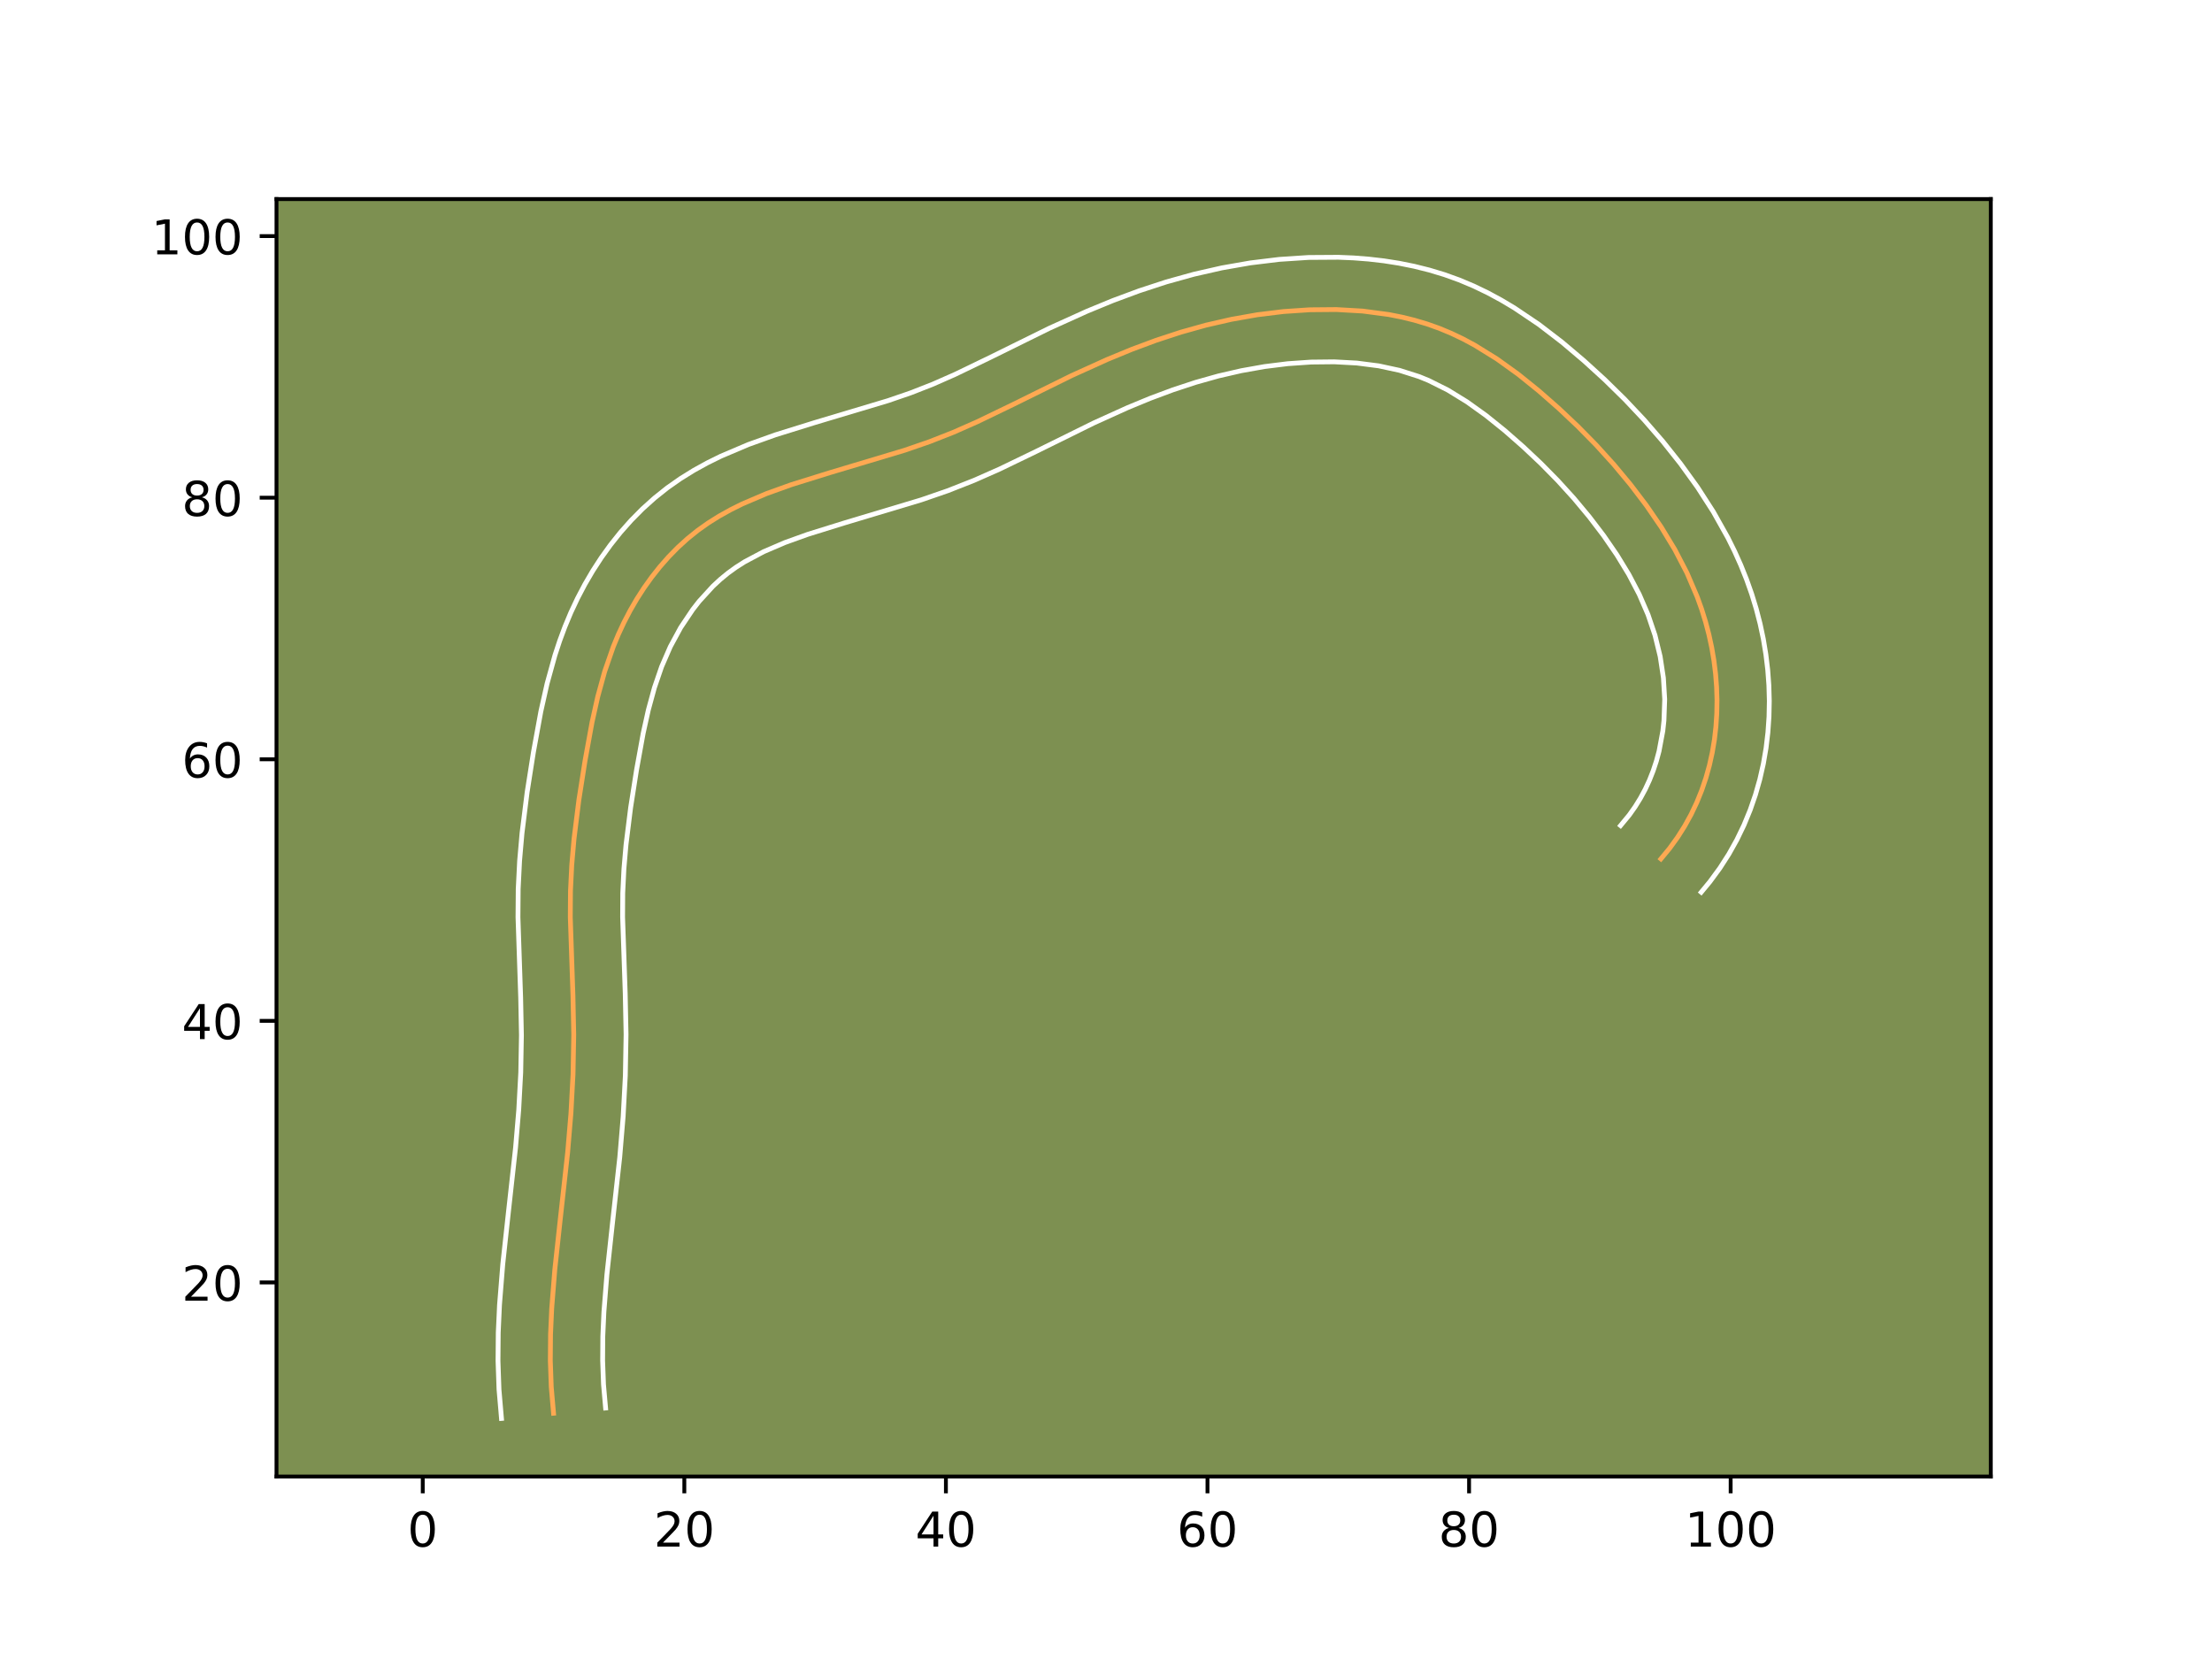 <?xml version="1.0" encoding="utf-8" standalone="no"?>
<!DOCTYPE svg PUBLIC "-//W3C//DTD SVG 1.1//EN"
  "http://www.w3.org/Graphics/SVG/1.1/DTD/svg11.dtd">
<!-- Created with matplotlib (https://matplotlib.org/) -->
<svg height="345.6pt" version="1.1" viewBox="0 0 460.8 345.6" width="460.8pt" xmlns="http://www.w3.org/2000/svg" xmlns:xlink="http://www.w3.org/1999/xlink">
 <defs>
  <style type="text/css">*{stroke-linecap:butt;stroke-linejoin:round;}</style>
 </defs>
 <g id="figure_1">
  <g id="patch_1">
   <path d="M 0 345.6 
L 460.8 345.6 
L 460.8 0 
L 0 0 
z
" style="fill:#ffffff;"/>
  </g>
  <g id="axes_1">
   <g id="patch_2">
    <path d="M 57.6 307.584 
L 414.72 307.584 
L 414.72 41.472 
L 57.6 41.472 
z
" style="fill:#7d9051;"/>
   </g>
   <g id="matplotlib.axis_1">
    <g id="xtick_1">
     <g id="line2d_1">
      <defs>
       <path d="M 0 0 
L 0 3.5 
" id="m471a36bed2" style="stroke:#000000;stroke-width:0.8;"/>
      </defs>
      <g>
       <use style="stroke:#000000;stroke-width:0.8;" x="88.066" xlink:href="#m471a36bed2" y="307.584"/>
      </g>
     </g>
     <g id="text_1">
      <!-- 0 -->
      <g transform="translate(84.885 322.182)scale(0.1 -0.1)">
       <defs>
        <path d="M 31.781 66.406 
Q 24.172 66.406 20.328 58.906 
Q 16.5 51.422 16.5 36.375 
Q 16.5 21.391 20.328 13.891 
Q 24.172 6.391 31.781 6.391 
Q 39.453 6.391 43.281 13.891 
Q 47.125 21.391 47.125 36.375 
Q 47.125 51.422 43.281 58.906 
Q 39.453 66.406 31.781 66.406 
z
M 31.781 74.219 
Q 44.047 74.219 50.516 64.516 
Q 56.984 54.828 56.984 36.375 
Q 56.984 17.969 50.516 8.266 
Q 44.047 -1.422 31.781 -1.422 
Q 19.531 -1.422 13.062 8.266 
Q 6.594 17.969 6.594 36.375 
Q 6.594 54.828 13.062 64.516 
Q 19.531 74.219 31.781 74.219 
z
" id="DejaVuSans-48"/>
       </defs>
       <use xlink:href="#DejaVuSans-48"/>
      </g>
     </g>
    </g>
    <g id="xtick_2">
     <g id="line2d_2">
      <g>
       <use style="stroke:#000000;stroke-width:0.8;" x="142.558" xlink:href="#m471a36bed2" y="307.584"/>
      </g>
     </g>
     <g id="text_2">
      <!-- 20 -->
      <g transform="translate(136.195 322.182)scale(0.1 -0.1)">
       <defs>
        <path d="M 19.188 8.297 
L 53.609 8.297 
L 53.609 0 
L 7.328 0 
L 7.328 8.297 
Q 12.938 14.109 22.625 23.891 
Q 32.328 33.688 34.812 36.531 
Q 39.547 41.844 41.422 45.531 
Q 43.312 49.219 43.312 52.781 
Q 43.312 58.594 39.234 62.25 
Q 35.156 65.922 28.609 65.922 
Q 23.969 65.922 18.812 64.312 
Q 13.672 62.703 7.812 59.422 
L 7.812 69.391 
Q 13.766 71.781 18.938 73 
Q 24.125 74.219 28.422 74.219 
Q 39.75 74.219 46.484 68.547 
Q 53.219 62.891 53.219 53.422 
Q 53.219 48.922 51.531 44.891 
Q 49.859 40.875 45.406 35.406 
Q 44.188 33.984 37.641 27.219 
Q 31.109 20.453 19.188 8.297 
z
" id="DejaVuSans-50"/>
       </defs>
       <use xlink:href="#DejaVuSans-50"/>
       <use x="63.623" xlink:href="#DejaVuSans-48"/>
      </g>
     </g>
    </g>
    <g id="xtick_3">
     <g id="line2d_3">
      <g>
       <use style="stroke:#000000;stroke-width:0.8;" x="197.05" xlink:href="#m471a36bed2" y="307.584"/>
      </g>
     </g>
     <g id="text_3">
      <!-- 40 -->
      <g transform="translate(190.687 322.182)scale(0.1 -0.1)">
       <defs>
        <path d="M 37.797 64.312 
L 12.891 25.391 
L 37.797 25.391 
z
M 35.203 72.906 
L 47.609 72.906 
L 47.609 25.391 
L 58.016 25.391 
L 58.016 17.188 
L 47.609 17.188 
L 47.609 0 
L 37.797 0 
L 37.797 17.188 
L 4.891 17.188 
L 4.891 26.703 
z
" id="DejaVuSans-52"/>
       </defs>
       <use xlink:href="#DejaVuSans-52"/>
       <use x="63.623" xlink:href="#DejaVuSans-48"/>
      </g>
     </g>
    </g>
    <g id="xtick_4">
     <g id="line2d_4">
      <g>
       <use style="stroke:#000000;stroke-width:0.8;" x="251.542" xlink:href="#m471a36bed2" y="307.584"/>
      </g>
     </g>
     <g id="text_4">
      <!-- 60 -->
      <g transform="translate(245.179 322.182)scale(0.1 -0.1)">
       <defs>
        <path d="M 33.016 40.375 
Q 26.375 40.375 22.484 35.828 
Q 18.609 31.297 18.609 23.391 
Q 18.609 15.531 22.484 10.953 
Q 26.375 6.391 33.016 6.391 
Q 39.656 6.391 43.531 10.953 
Q 47.406 15.531 47.406 23.391 
Q 47.406 31.297 43.531 35.828 
Q 39.656 40.375 33.016 40.375 
z
M 52.594 71.297 
L 52.594 62.312 
Q 48.875 64.062 45.094 64.984 
Q 41.312 65.922 37.594 65.922 
Q 27.828 65.922 22.672 59.328 
Q 17.531 52.734 16.797 39.406 
Q 19.672 43.656 24.016 45.922 
Q 28.375 48.188 33.594 48.188 
Q 44.578 48.188 50.953 41.516 
Q 57.328 34.859 57.328 23.391 
Q 57.328 12.156 50.688 5.359 
Q 44.047 -1.422 33.016 -1.422 
Q 20.359 -1.422 13.672 8.266 
Q 6.984 17.969 6.984 36.375 
Q 6.984 53.656 15.188 63.938 
Q 23.391 74.219 37.203 74.219 
Q 40.922 74.219 44.703 73.484 
Q 48.484 72.75 52.594 71.297 
z
" id="DejaVuSans-54"/>
       </defs>
       <use xlink:href="#DejaVuSans-54"/>
       <use x="63.623" xlink:href="#DejaVuSans-48"/>
      </g>
     </g>
    </g>
    <g id="xtick_5">
     <g id="line2d_5">
      <g>
       <use style="stroke:#000000;stroke-width:0.8;" x="306.034" xlink:href="#m471a36bed2" y="307.584"/>
      </g>
     </g>
     <g id="text_5">
      <!-- 80 -->
      <g transform="translate(299.671 322.182)scale(0.1 -0.1)">
       <defs>
        <path d="M 31.781 34.625 
Q 24.75 34.625 20.719 30.859 
Q 16.703 27.094 16.703 20.516 
Q 16.703 13.922 20.719 10.156 
Q 24.75 6.391 31.781 6.391 
Q 38.812 6.391 42.859 10.172 
Q 46.922 13.969 46.922 20.516 
Q 46.922 27.094 42.891 30.859 
Q 38.875 34.625 31.781 34.625 
z
M 21.922 38.812 
Q 15.578 40.375 12.031 44.719 
Q 8.5 49.078 8.5 55.328 
Q 8.5 64.062 14.719 69.141 
Q 20.953 74.219 31.781 74.219 
Q 42.672 74.219 48.875 69.141 
Q 55.078 64.062 55.078 55.328 
Q 55.078 49.078 51.531 44.719 
Q 48 40.375 41.703 38.812 
Q 48.828 37.156 52.797 32.312 
Q 56.781 27.484 56.781 20.516 
Q 56.781 9.906 50.312 4.234 
Q 43.844 -1.422 31.781 -1.422 
Q 19.734 -1.422 13.25 4.234 
Q 6.781 9.906 6.781 20.516 
Q 6.781 27.484 10.781 32.312 
Q 14.797 37.156 21.922 38.812 
z
M 18.312 54.391 
Q 18.312 48.734 21.844 45.562 
Q 25.391 42.391 31.781 42.391 
Q 38.141 42.391 41.719 45.562 
Q 45.312 48.734 45.312 54.391 
Q 45.312 60.062 41.719 63.234 
Q 38.141 66.406 31.781 66.406 
Q 25.391 66.406 21.844 63.234 
Q 18.312 60.062 18.312 54.391 
z
" id="DejaVuSans-56"/>
       </defs>
       <use xlink:href="#DejaVuSans-56"/>
       <use x="63.623" xlink:href="#DejaVuSans-48"/>
      </g>
     </g>
    </g>
    <g id="xtick_6">
     <g id="line2d_6">
      <g>
       <use style="stroke:#000000;stroke-width:0.8;" x="360.526" xlink:href="#m471a36bed2" y="307.584"/>
      </g>
     </g>
     <g id="text_6">
      <!-- 100 -->
      <g transform="translate(350.982 322.182)scale(0.1 -0.1)">
       <defs>
        <path d="M 12.406 8.297 
L 28.516 8.297 
L 28.516 63.922 
L 10.984 60.406 
L 10.984 69.391 
L 28.422 72.906 
L 38.281 72.906 
L 38.281 8.297 
L 54.391 8.297 
L 54.391 0 
L 12.406 0 
z
" id="DejaVuSans-49"/>
       </defs>
       <use xlink:href="#DejaVuSans-49"/>
       <use x="63.623" xlink:href="#DejaVuSans-48"/>
       <use x="127.246" xlink:href="#DejaVuSans-48"/>
      </g>
     </g>
    </g>
   </g>
   <g id="matplotlib.axis_2">
    <g id="ytick_1">
     <g id="line2d_7">
      <defs>
       <path d="M 0 0 
L -3.5 0 
" id="m771b434084" style="stroke:#000000;stroke-width:0.8;"/>
      </defs>
      <g>
       <use style="stroke:#000000;stroke-width:0.8;" x="57.6" xlink:href="#m771b434084" y="267.154"/>
      </g>
     </g>
     <g id="text_7">
      <!-- 20 -->
      <g transform="translate(37.875 270.954)scale(0.1 -0.1)">
       <use xlink:href="#DejaVuSans-50"/>
       <use x="63.623" xlink:href="#DejaVuSans-48"/>
      </g>
     </g>
    </g>
    <g id="ytick_2">
     <g id="line2d_8">
      <g>
       <use style="stroke:#000000;stroke-width:0.8;" x="57.6" xlink:href="#m771b434084" y="212.662"/>
      </g>
     </g>
     <g id="text_8">
      <!-- 40 -->
      <g transform="translate(37.875 216.462)scale(0.1 -0.1)">
       <use xlink:href="#DejaVuSans-52"/>
       <use x="63.623" xlink:href="#DejaVuSans-48"/>
      </g>
     </g>
    </g>
    <g id="ytick_3">
     <g id="line2d_9">
      <g>
       <use style="stroke:#000000;stroke-width:0.8;" x="57.6" xlink:href="#m771b434084" y="158.17"/>
      </g>
     </g>
     <g id="text_9">
      <!-- 60 -->
      <g transform="translate(37.875 161.97)scale(0.1 -0.1)">
       <use xlink:href="#DejaVuSans-54"/>
       <use x="63.623" xlink:href="#DejaVuSans-48"/>
      </g>
     </g>
    </g>
    <g id="ytick_4">
     <g id="line2d_10">
      <g>
       <use style="stroke:#000000;stroke-width:0.8;" x="57.6" xlink:href="#m771b434084" y="103.679"/>
      </g>
     </g>
     <g id="text_10">
      <!-- 80 -->
      <g transform="translate(37.875 107.478)scale(0.1 -0.1)">
       <use xlink:href="#DejaVuSans-56"/>
       <use x="63.623" xlink:href="#DejaVuSans-48"/>
      </g>
     </g>
    </g>
    <g id="ytick_5">
     <g id="line2d_11">
      <g>
       <use style="stroke:#000000;stroke-width:0.8;" x="57.6" xlink:href="#m771b434084" y="49.187"/>
      </g>
     </g>
     <g id="text_11">
      <!-- 100 -->
      <g transform="translate(31.512 52.986)scale(0.1 -0.1)">
       <use xlink:href="#DejaVuSans-49"/>
       <use x="63.623" xlink:href="#DejaVuSans-48"/>
       <use x="127.246" xlink:href="#DejaVuSans-48"/>
      </g>
     </g>
    </g>
   </g>
   <g id="line2d_12">
    <path clip-path="url(#p12ac0782ff)" d="M 115.312 294.4 
L 114.835 288.921 
L 114.641 283.458 
L 114.685 278.012 
L 114.93 272.579 
L 115.581 264.443 
L 116.756 253.613 
L 118.254 240.066 
L 118.938 231.914 
L 119.374 223.749 
L 119.521 215.575 
L 119.355 207.396 
L 118.802 191.048 
L 118.84 185.61 
L 119.107 180.18 
L 119.578 174.755 
L 120.592 166.636 
L 121.864 158.533 
L 123.333 150.46 
L 124.521 145.133 
L 125.968 139.878 
L 127.758 134.72 
L 128.807 132.186 
L 129.97 129.688 
L 131.248 127.233 
L 132.635 124.835 
L 134.133 122.506 
L 135.741 120.252 
L 137.452 118.086 
L 139.269 116.018 
L 141.187 114.059 
L 143.206 112.223 
L 145.323 110.515 
L 147.533 108.945 
L 149.83 107.507 
L 152.203 106.188 
L 154.644 104.973 
L 159.687 102.82 
L 164.88 100.957 
L 172.784 98.496 
L 188.47 93.794 
L 193.592 92.028 
L 198.635 90.047 
L 203.602 87.854 
L 210.967 84.298 
L 223.225 78.25 
L 230.69 74.871 
L 235.733 72.793 
L 240.839 70.893 
L 246.011 69.196 
L 251.253 67.73 
L 256.566 66.515 
L 261.941 65.567 
L 267.372 64.899 
L 272.853 64.532 
L 278.371 64.485 
L 283.88 64.801 
L 289.329 65.526 
L 292.013 66.057 
L 294.661 66.708 
L 297.266 67.485 
L 299.824 68.392 
L 302.328 69.436 
L 304.78 70.605 
L 307.178 71.891 
L 311.826 74.768 
L 316.292 77.98 
L 320.583 81.443 
L 324.716 85.072 
L 328.697 88.827 
L 332.519 92.717 
L 336.176 96.75 
L 339.658 100.935 
L 342.965 105.283 
L 346.061 109.798 
L 348.897 114.482 
L 351.42 119.337 
L 353.572 124.366 
L 354.496 126.947 
L 355.308 129.568 
L 356.005 132.23 
L 356.586 134.922 
L 357.046 137.635 
L 357.384 140.368 
L 357.597 143.112 
L 357.684 145.861 
L 357.637 148.604 
L 357.46 151.343 
L 357.15 154.062 
L 356.697 156.759 
L 356.106 159.427 
L 355.371 162.061 
L 354.491 164.65 
L 353.461 167.192 
L 352.281 169.676 
L 350.946 172.096 
L 349.455 174.45 
L 347.807 176.728 
L 345.995 178.921 
L 345.995 178.921 
" style="fill:none;stroke:#fea952;stroke-linecap:square;"/>
   </g>
   <g id="line2d_13">
    <path clip-path="url(#p12ac0782ff)" d="M 104.468 295.488 
L 103.949 289.442 
L 103.743 283.48 
L 103.794 277.608 
L 104.057 271.837 
L 104.737 263.363 
L 105.93 252.359 
L 107.403 239.054 
L 108.062 231.217 
L 108.481 223.422 
L 108.623 215.662 
L 108.464 207.809 
L 107.904 191.07 
L 107.95 185.184 
L 108.242 179.329 
L 108.747 173.546 
L 109.813 165.028 
L 111.121 156.699 
L 112.672 148.197 
L 113.973 142.39 
L 115.608 136.493 
L 116.586 133.523 
L 117.688 130.551 
L 118.927 127.585 
L 120.303 124.655 
L 121.814 121.776 
L 123.469 118.939 
L 125.261 116.176 
L 127.189 113.497 
L 129.265 110.892 
L 131.482 108.394 
L 133.854 105.997 
L 136.362 103.741 
L 139.012 101.629 
L 141.748 99.709 
L 144.536 97.98 
L 147.346 96.431 
L 150.196 95.024 
L 155.884 92.607 
L 161.508 90.593 
L 169.713 88.04 
L 185.007 83.46 
L 189.731 81.837 
L 194.321 80.039 
L 198.957 77.995 
L 206.106 74.544 
L 218.609 68.377 
L 226.458 64.828 
L 231.842 62.612 
L 237.324 60.577 
L 242.956 58.734 
L 248.692 57.137 
L 254.531 55.808 
L 260.464 54.769 
L 266.484 54.037 
L 272.595 53.636 
L 278.801 53.595 
L 281.949 53.727 
L 285.099 53.971 
L 288.27 54.337 
L 291.446 54.835 
L 294.615 55.474 
L 297.775 56.264 
L 300.908 57.213 
L 304.017 58.333 
L 307.018 59.598 
L 309.932 61.001 
L 312.735 62.516 
L 315.439 64.127 
L 320.585 67.591 
L 325.403 71.287 
L 329.937 75.12 
L 334.28 79.076 
L 338.475 83.192 
L 342.512 87.474 
L 346.39 91.942 
L 350.077 96.584 
L 353.613 101.477 
L 356.923 106.618 
L 359.954 112.027 
L 361.353 114.853 
L 362.647 117.739 
L 363.833 120.693 
L 364.906 123.722 
L 365.85 126.805 
L 366.659 129.933 
L 367.331 133.098 
L 367.862 136.298 
L 368.25 139.526 
L 368.489 142.766 
L 368.581 146.045 
L 368.513 149.308 
L 368.288 152.58 
L 367.898 155.864 
L 367.338 159.118 
L 366.603 162.357 
L 365.689 165.569 
L 364.591 168.742 
L 363.306 171.866 
L 361.823 174.942 
L 360.154 177.926 
L 358.284 180.839 
L 356.209 183.669 
L 354.397 185.862 
L 354.397 185.862 
" style="fill:none;stroke:#ffffff;stroke-linecap:square;"/>
   </g>
   <g id="line2d_14">
    <path clip-path="url(#p12ac0782ff)" d="M 126.156 293.313 
L 125.721 288.4 
L 125.54 283.437 
L 125.576 278.416 
L 125.803 273.321 
L 126.426 265.524 
L 127.582 254.867 
L 129.106 241.079 
L 129.814 232.612 
L 130.268 224.076 
L 130.419 215.488 
L 130.246 206.982 
L 129.7 191.026 
L 129.73 186.036 
L 129.972 181.031 
L 130.41 175.965 
L 131.371 168.244 
L 132.607 160.367 
L 133.994 152.723 
L 135.068 147.876 
L 136.327 143.262 
L 137.827 138.888 
L 139.637 134.72 
L 141.8 130.731 
L 144.293 127.008 
L 145.638 125.28 
L 148.52 122.121 
L 150.05 120.704 
L 151.634 119.4 
L 153.318 118.181 
L 155.123 117.033 
L 159.092 114.922 
L 163.49 113.034 
L 168.253 111.32 
L 175.855 108.953 
L 191.933 104.127 
L 197.454 102.22 
L 202.95 100.055 
L 208.248 97.713 
L 215.828 94.053 
L 227.841 88.122 
L 234.923 84.914 
L 239.625 82.973 
L 244.354 81.209 
L 249.065 79.658 
L 253.814 78.323 
L 258.6 77.222 
L 263.419 76.365 
L 268.259 75.762 
L 273.112 75.427 
L 277.941 75.375 
L 282.661 75.631 
L 287.213 76.217 
L 291.548 77.153 
L 295.632 78.452 
L 297.639 79.274 
L 301.62 81.266 
L 305.602 83.714 
L 309.549 86.543 
L 313.469 89.699 
L 317.314 93.071 
L 320.996 96.539 
L 324.519 100.118 
L 327.873 103.809 
L 331.054 107.624 
L 334.059 111.564 
L 336.826 115.586 
L 339.313 119.67 
L 341.487 123.82 
L 343.312 128.039 
L 344.765 132.33 
L 345.841 136.745 
L 346.518 141.21 
L 346.787 145.677 
L 346.632 150.106 
L 346.401 152.26 
L 345.609 156.496 
L 345.052 158.553 
L 344.39 160.557 
L 343.616 162.517 
L 342.739 164.411 
L 341.738 166.266 
L 340.627 168.061 
L 339.405 169.787 
L 337.593 171.98 
L 337.593 171.98 
" style="fill:none;stroke:#ffffff;stroke-linecap:square;"/>
   </g>
   <g id="patch_3">
    <path d="M 57.6 307.584 
L 57.6 41.472 
" style="fill:none;stroke:#000000;stroke-linecap:square;stroke-linejoin:miter;stroke-width:0.8;"/>
   </g>
   <g id="patch_4">
    <path d="M 414.72 307.584 
L 414.72 41.472 
" style="fill:none;stroke:#000000;stroke-linecap:square;stroke-linejoin:miter;stroke-width:0.8;"/>
   </g>
   <g id="patch_5">
    <path d="M 57.6 307.584 
L 414.72 307.584 
" style="fill:none;stroke:#000000;stroke-linecap:square;stroke-linejoin:miter;stroke-width:0.8;"/>
   </g>
   <g id="patch_6">
    <path d="M 57.6 41.472 
L 414.72 41.472 
" style="fill:none;stroke:#000000;stroke-linecap:square;stroke-linejoin:miter;stroke-width:0.8;"/>
   </g>
  </g>
 </g>
 <defs>
  <clipPath id="p12ac0782ff">
   <rect height="266.112" width="357.12" x="57.6" y="41.472"/>
  </clipPath>
 </defs>
</svg>

